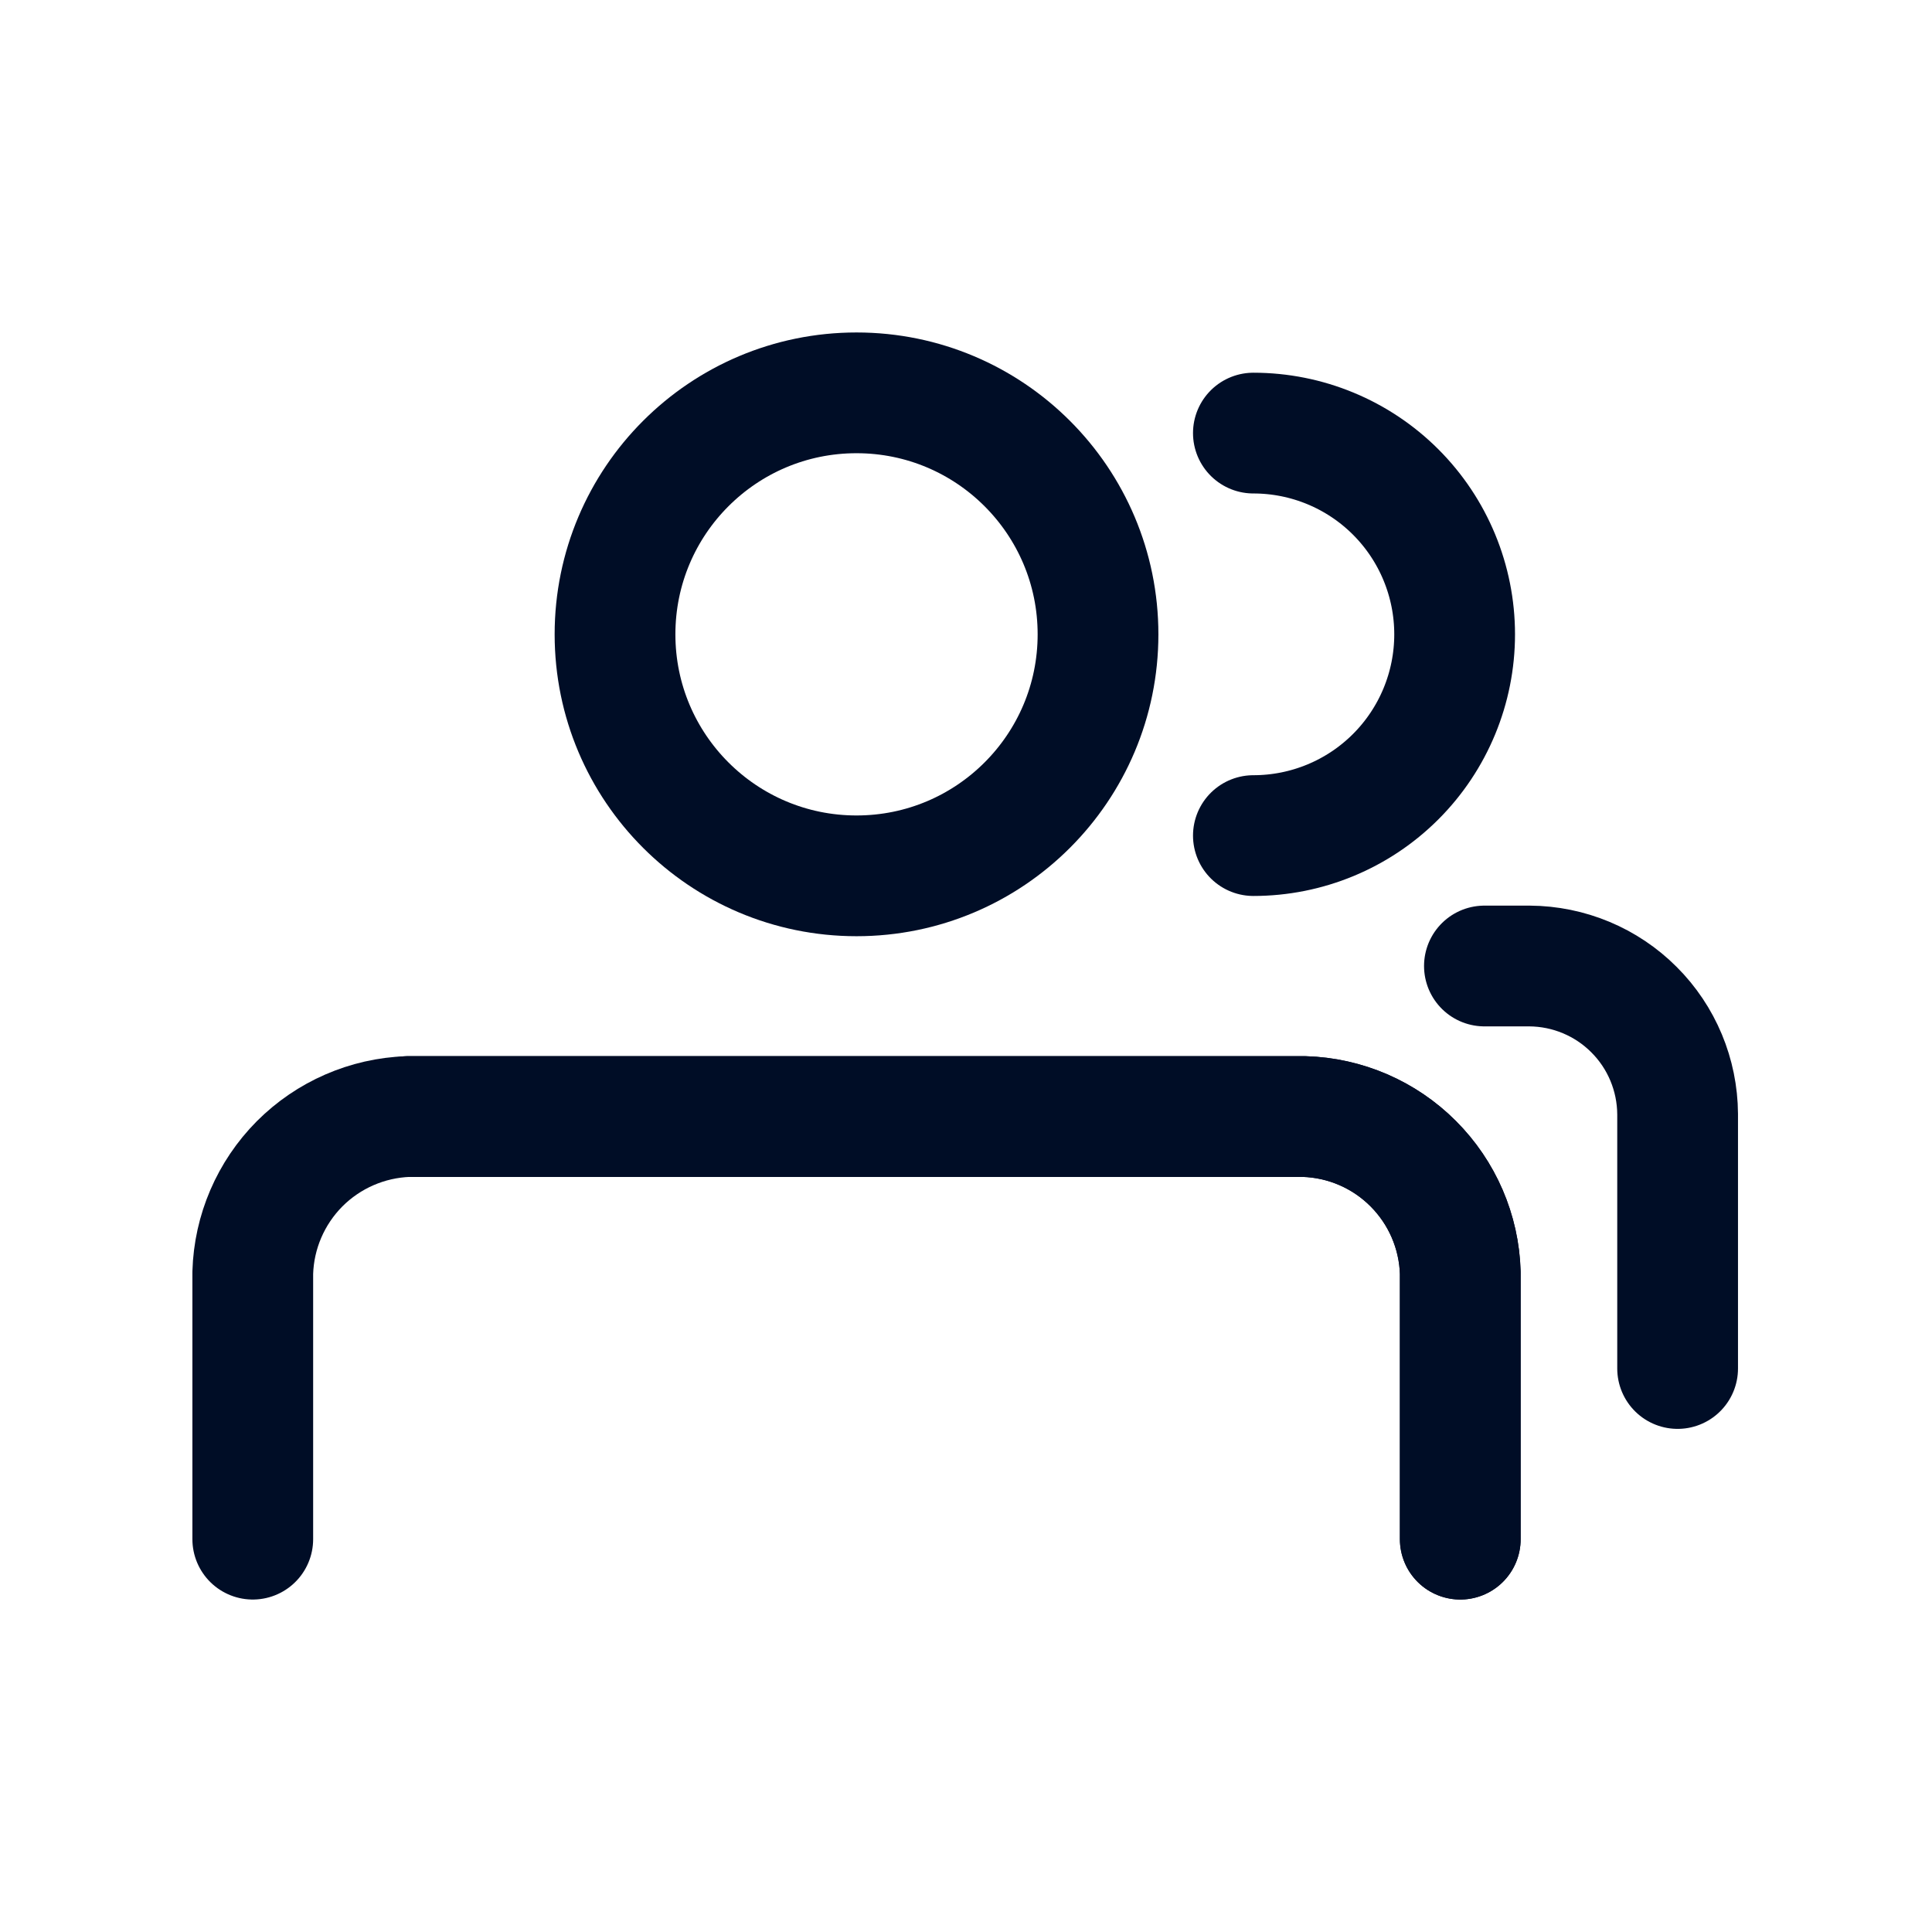 <svg
  width="24"
  height="24"
  viewBox="0 0 24 24"
  fill="none"
  xmlns="http://www.w3.org/2000/svg"
>
  <path
    d="M5.07 13.87H16.2C16.71 13.885 17.195 14.094 17.555 14.455C17.916 14.816 18.125 15.3 18.14 15.81V19.12"
    stroke="#000D26"
    stroke-width="1.5"
    stroke-linecap="round"
    stroke-linejoin="round"
  />
  <path
    d="M10.64 10.88C12.297 10.88 13.64 9.537 13.64 7.88C13.64 6.223 12.297 4.88 10.64 4.88C8.983 4.88 7.64 6.223 7.64 7.88C7.64 9.537 8.983 10.88 10.64 10.88Z"
    stroke="#000D26"
    stroke-width="1.5"
    stroke-linecap="round"
    stroke-linejoin="round"
  />
  <path
    d="M3.14 19.12V15.81C3.155 15.302 3.363 14.819 3.721 14.458C4.08 14.098 4.562 13.888 5.07 13.87H16.2C16.71 13.885 17.194 14.094 17.555 14.455C17.916 14.816 18.125 15.3 18.14 15.81V19.12"
    stroke="#000D26"
    stroke-width="1.5"
    stroke-linecap="round"
    stroke-linejoin="round"
  />
  <path
    d="M15.57 5.38C16.233 5.38 16.869 5.643 17.338 6.112C17.807 6.581 18.07 7.217 18.07 7.88C18.07 8.543 17.807 9.179 17.338 9.648C16.869 10.117 16.233 10.38 15.57 10.38"
    stroke="#000D26"
    stroke-width="1.5"
    stroke-linecap="round"
    stroke-linejoin="round"
  />
  <path
    d="M18.44 12H19C19.487 12.003 19.954 12.197 20.298 12.542C20.643 12.886 20.837 13.353 20.84 13.84V17"
    stroke="#000D26"
    stroke-width="1.5"
    stroke-linecap="round"
    stroke-linejoin="round"
  />
</svg>
